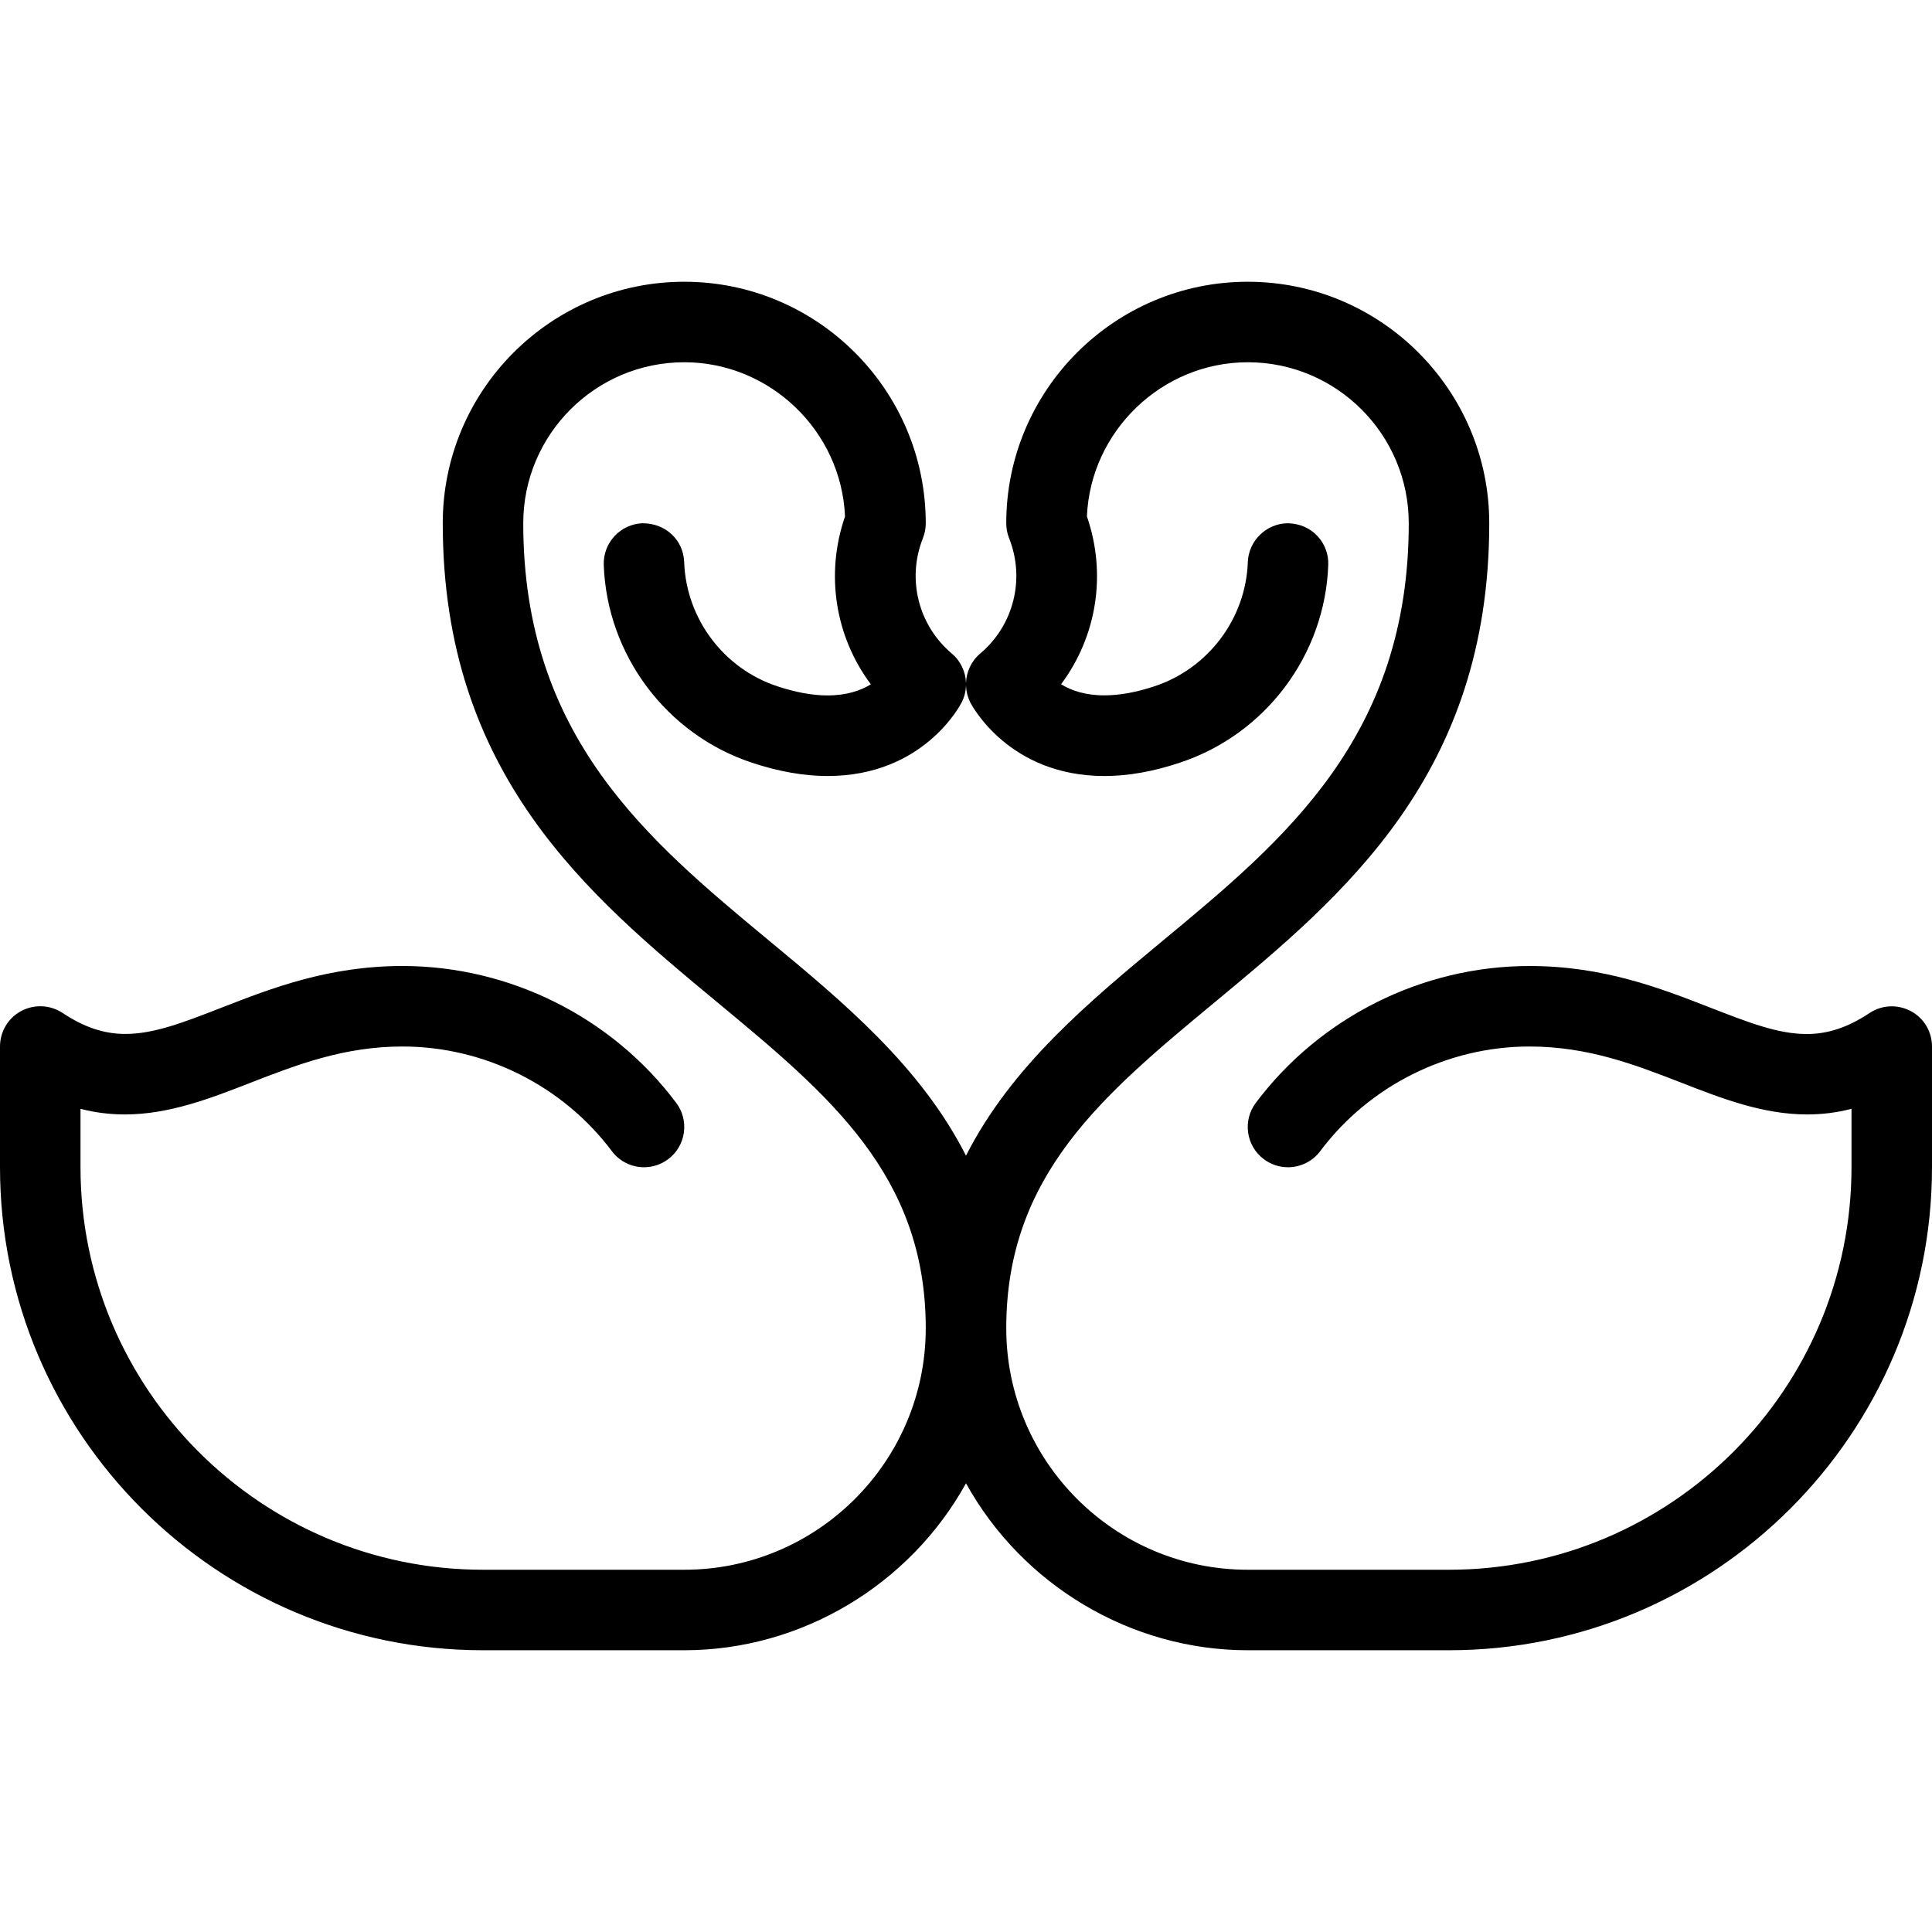 <?xml version="1.0" encoding="utf-8"?>
<!-- Generator: Adobe Illustrator 22.1.0, SVG Export Plug-In . SVG Version: 6.00 Build 0)  -->
<svg version="1.1" id="Light" xmlns="http://www.w3.org/2000/svg" xmlns:xlink="http://www.w3.org/1999/xlink" x="0px" y="0px"
	 viewBox="0 0 24 24" style="enable-background:new 0 0 24 24;" xml:space="preserve">
<g>
	<title>swan-couple</title>
	<path d="M15.5,20.5c-1.458,0-2.803-0.814-3.5-2.074C11.303,19.686,9.958,20.5,8.5,20.5H6c-3.308,0-6-2.692-6-6V13
		c0-0.185,0.101-0.354,0.264-0.441C0.336,12.521,0.417,12.5,0.5,12.5c0.099,0,0.195,0.029,0.277,0.083
		c0.267,0.178,0.515,0.261,0.781,0.261c0.356,0,0.725-0.144,1.193-0.326C3.374,12.275,4.082,12,5,12c1.331,0,2.602,0.635,3.4,1.7
		c0.08,0.107,0.114,0.238,0.095,0.371C8.476,14.203,8.407,14.32,8.3,14.4c-0.087,0.065-0.191,0.1-0.3,0.1
		c-0.157,0-0.306-0.075-0.4-0.201C6.99,13.486,6.017,13,5,13c-0.73,0-1.318,0.229-1.887,0.45c-0.498,0.194-1.012,0.394-1.561,0.394
		c-0.189,0-0.372-0.023-0.552-0.07V14.5c0,2.757,2.243,5,5,5h2.5c1.654,0,3-1.346,3-3c0-1.902-1.202-2.899-2.594-4.053
		C7.31,11.123,5.5,9.623,5.5,6.5c0-1.654,1.346-3,3-3s3,1.346,3,3c0,0.064-0.012,0.126-0.035,0.185
		c-0.202,0.506-0.058,1.082,0.358,1.433C11.935,8.213,11.996,8.347,12,8.486c0.004-0.139,0.065-0.273,0.177-0.368
		c0.416-0.351,0.56-0.927,0.358-1.433C12.512,6.626,12.5,6.564,12.5,6.5c0-1.654,1.346-3,3-3s3,1.346,3,3
		c0,3.123-1.81,4.623-3.406,5.947C13.702,13.601,12.5,14.598,12.5,16.5c0,1.654,1.346,3,3,3H18c2.757,0,5-2.243,5-5v-0.726
		c-0.18,0.047-0.363,0.07-0.552,0.07c-0.55,0-1.064-0.2-1.561-0.394C20.318,13.229,19.73,13,19,13c-1.018,0-1.99,0.486-2.6,1.3
		c-0.093,0.125-0.243,0.2-0.4,0.2c-0.109,0-0.213-0.035-0.3-0.1c-0.107-0.08-0.176-0.197-0.195-0.329
		c-0.019-0.132,0.015-0.264,0.095-0.371c0.798-1.064,2.069-1.7,3.4-1.7c0.918,0,1.626,0.275,2.25,0.519
		c0.469,0.182,0.837,0.326,1.193,0.326c0.266,0,0.513-0.083,0.78-0.26c0.082-0.055,0.178-0.084,0.277-0.084
		c0.082,0,0.164,0.021,0.236,0.059C23.899,12.646,24,12.815,24,13v1.5c0,3.308-2.692,6-6,6H15.5z M8.5,4.5c-1.103,0-2,0.897-2,2
		c0,2.653,1.548,3.936,3.044,5.177c0.932,0.772,1.891,1.567,2.456,2.679c0.565-1.112,1.524-1.907,2.455-2.679
		C15.952,10.436,17.5,9.153,17.5,6.5c0-1.103-0.897-2-2-2c-1.066,0-1.953,0.855-1.998,1.915c0.247,0.714,0.124,1.488-0.321,2.085
		c0.125,0.077,0.299,0.138,0.538,0.138c0.188,0,0.397-0.038,0.623-0.113c0.668-0.221,1.134-0.841,1.159-1.543
		C15.51,6.716,15.734,6.5,16.001,6.5c0.15,0.005,0.273,0.061,0.365,0.159c0.091,0.098,0.139,0.225,0.134,0.358
		c-0.039,1.119-0.78,2.106-1.843,2.457C14.329,9.584,14.014,9.64,13.72,9.64c-1.187,0-1.647-0.877-1.667-0.914
		C12.02,8.657,12.002,8.585,12,8.513c-0.002,0.071-0.019,0.143-0.053,0.211c-0.019,0.038-0.476,0.916-1.667,0.916
		c-0.294,0-0.609-0.056-0.938-0.165C8.28,9.124,7.54,8.136,7.5,7.018C7.491,6.742,7.707,6.51,7.982,6.5c0,0,0.001,0,0.001,0
		c0.29,0,0.507,0.212,0.516,0.482c0.025,0.703,0.49,1.323,1.157,1.543c0.226,0.075,0.436,0.114,0.623,0.114
		c0.239,0,0.414-0.061,0.539-0.138c-0.445-0.597-0.567-1.371-0.321-2.085C10.453,5.355,9.566,4.5,8.5,4.5z"/>
</g>
</svg>
